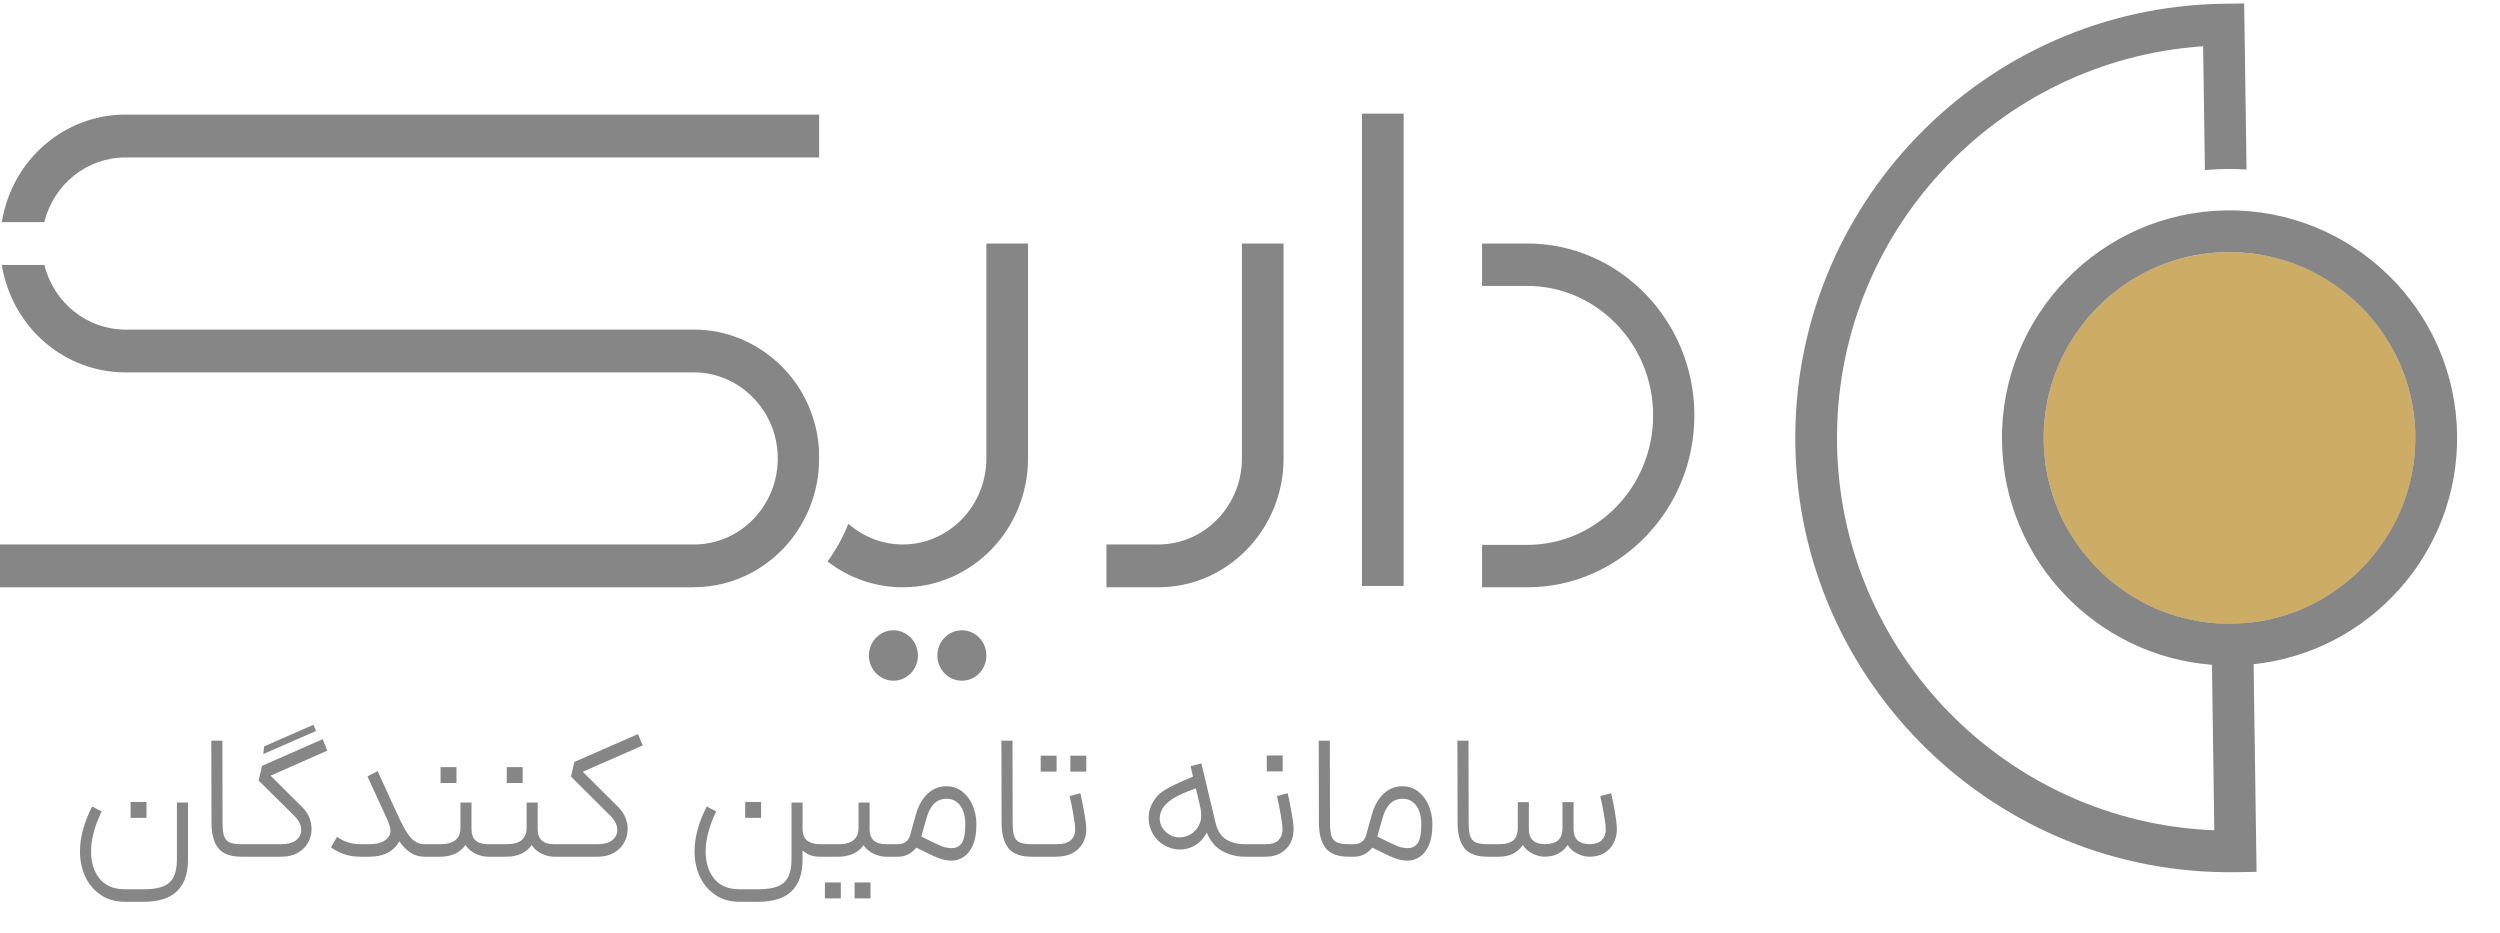 <svg width="1342" height="501" viewBox="0 0 1342 501" fill="none" xmlns="http://www.w3.org/2000/svg">
<path d="M1200.13 468.185L1211.32 468.025L1209.42 334.699L1187.06 335.018L1188.64 445.687C1077.53 441.431 987.726 350.553 986.122 238.124C984.518 125.665 1071.69 32.263 1182.64 24.84L1183.59 91.303C1187.29 90.98 1190.97 90.767 1194.74 90.714C1198.51 90.66 1202.22 90.757 1205.95 90.984L1204.67 1.853L1193.48 2.013C1064.96 3.846 961.891 109.917 963.725 238.444C965.557 366.93 1071.61 470.018 1200.13 468.185Z" fill="#868686"/>
<path d="M1125.27 165.555C1086.87 205.069 1087.77 268.233 1127.29 306.636C1166.8 345.038 1229.96 344.137 1268.37 304.623C1306.77 265.109 1305.87 201.946 1266.35 163.543C1226.84 125.14 1163.68 126.041 1125.27 165.555Z" fill="#CDAC65"/>
<path d="M1187.38 356.856C1191.06 357.133 1194.77 357.27 1198.54 357.216C1202.31 357.163 1206.05 356.929 1209.73 356.537C1271.77 349.991 1319.88 296.91 1318.97 233.336C1318.01 165.983 1262.41 111.981 1195.06 112.941C1127.72 113.902 1073.7 169.468 1074.66 236.821C1075.57 300.405 1125.14 352.093 1187.38 356.856ZM1101.14 206.84C1101.37 206.047 1101.61 205.254 1101.86 204.49C1102.62 202.169 1103.44 199.877 1104.36 197.644C1104.98 196.145 1105.63 194.675 1106.3 193.205C1106.3 193.175 1106.3 193.175 1106.3 193.175C1106.87 192.007 1107.43 190.849 1108.01 189.711C1108.33 189.006 1108.7 188.331 1109.09 187.655C1109.41 187.011 1109.77 186.395 1110.12 185.81C1110.32 185.407 1110.57 185.014 1110.8 184.64C1111.19 183.935 1111.6 183.259 1112.05 182.582C1112.77 181.382 1113.51 180.221 1114.31 179.08C1114.55 178.706 1114.79 178.373 1115.03 178.039C1115.63 177.181 1116.22 176.352 1116.88 175.523C1117.57 174.603 1118.26 173.683 1118.97 172.783C1119.96 171.518 1121.01 170.323 1122.05 169.118C1123.11 167.913 1124.21 166.747 1125.32 165.601C1126.44 164.455 1127.57 163.319 1128.74 162.232C1129.35 161.674 1129.92 161.115 1130.52 160.627C1131.12 160.068 1131.73 159.539 1132.33 159.051C1132.93 158.522 1133.53 158.003 1134.17 157.504C1135.16 156.7 1136.16 155.926 1137.18 155.211C1140.21 152.888 1143.41 150.772 1146.73 148.834C1147.88 148.178 1149.02 147.522 1150.2 146.895C1151.62 146.144 1153.04 145.424 1154.52 144.733L1154.55 144.702C1156 144.042 1157.48 143.38 1158.96 142.779L1158.99 142.749C1160.47 142.148 1161.98 141.576 1163.5 141.044C1164.56 140.659 1165.62 140.314 1166.67 139.969C1167.74 139.654 1168.82 139.328 1169.88 139.013C1170.31 138.887 1170.72 138.791 1171.12 138.665C1171.24 138.634 1171.36 138.602 1171.49 138.57C1172.28 138.379 1173.07 138.188 1173.88 137.956C1174.37 137.859 1174.85 137.762 1175.37 137.635C1176.97 137.282 1178.61 136.948 1180.26 136.685C1180.38 136.683 1180.53 136.651 1180.68 136.619C1182.47 136.353 1184.27 136.078 1186.09 135.902C1187.08 135.797 1188.12 135.693 1189.15 135.618C1190.18 135.543 1191.22 135.498 1192.25 135.424C1193.28 135.409 1194.32 135.364 1195.38 135.349L1196.66 135.331C1198.16 135.319 1199.65 135.388 1201.13 135.457C1201.27 135.465 1201.42 135.473 1201.56 135.471C1202.05 135.494 1202.56 135.517 1203.05 135.54C1203.26 135.567 1203.51 135.563 1203.72 135.59C1205.27 135.718 1206.83 135.846 1208.35 136.014C1208.38 136.014 1208.4 136.013 1208.43 136.023C1208.54 136.031 1208.65 136.04 1208.76 136.058C1208.79 136.068 1208.83 136.077 1208.86 136.077C1208.95 136.076 1209.07 136.104 1209.19 136.102C1209.22 136.132 1209.28 136.131 1209.31 136.13C1209.37 136.13 1209.46 136.158 1209.52 136.157C1209.76 136.184 1210.01 136.24 1210.25 136.267C1211.72 136.456 1213.18 136.655 1214.61 136.935C1216.63 137.306 1218.61 137.758 1220.59 138.25C1220.92 138.335 1221.29 138.42 1221.63 138.505C1222.18 138.617 1222.72 138.789 1223.24 138.942C1225.23 139.494 1227.22 140.075 1229.14 140.748C1229.93 141.037 1230.73 141.306 1231.52 141.594C1233.66 142.384 1235.81 143.263 1237.89 144.214C1238.65 144.573 1239.39 144.922 1240.15 145.281C1240.4 145.398 1240.65 145.514 1240.89 145.631C1241.41 145.894 1241.97 146.166 1242.48 146.458C1242.63 146.546 1242.81 146.634 1243.01 146.751C1243.31 146.897 1243.59 147.043 1243.86 147.199C1244.16 147.344 1244.45 147.49 1244.72 147.677C1244.75 147.676 1244.75 147.706 1244.78 147.706C1244.9 147.764 1244.99 147.823 1245.11 147.881C1246.28 148.504 1247.44 149.188 1248.58 149.902C1249.05 150.195 1249.5 150.469 1249.93 150.763C1250.34 150.997 1250.73 151.271 1251.13 151.505C1251.54 151.77 1251.93 152.044 1252.34 152.308C1253.16 152.877 1253.99 153.415 1254.79 154.004C1256.42 155.171 1257.98 156.358 1259.56 157.646C1260.68 158.54 1261.72 159.445 1262.76 160.341L1262.97 160.548C1264.08 161.532 1265.19 162.556 1266.28 163.601C1266.87 164.142 1267.42 164.714 1267.97 165.277C1268.56 165.848 1269.12 166.45 1269.64 167.013C1270.75 168.187 1271.8 169.353 1272.82 170.588C1273.35 171.191 1273.87 171.793 1274.33 172.427C1275.35 173.662 1276.35 174.948 1277.28 176.245C1277.78 176.908 1278.24 177.542 1278.68 178.205C1279.15 178.869 1279.61 179.532 1280.02 180.196C1280.49 180.86 1280.92 181.524 1281.33 182.218C1281.76 182.882 1282.19 183.546 1282.6 184.24L1282.6 184.27C1283.04 184.934 1283.44 185.658 1283.79 186.353C1284.01 186.68 1284.16 187.018 1284.36 187.345C1284.39 187.375 1284.39 187.435 1284.42 187.464C1284.99 188.486 1285.55 189.548 1286.08 190.601C1286.11 190.661 1286.14 190.72 1286.17 190.78C1286.51 191.445 1286.83 192.111 1287.14 192.806C1287.48 193.531 1287.83 194.256 1288.14 195.012C1288.45 195.738 1288.77 196.493 1289.08 197.249C1289.27 197.646 1289.42 198.064 1289.59 198.492C1289.87 199.158 1290.13 199.824 1290.38 200.521L1290.38 200.551C1290.41 200.67 1290.47 200.759 1290.5 200.879C1290.63 201.177 1290.72 201.486 1290.82 201.785C1291.39 203.327 1291.89 204.87 1292.34 206.453C1292.5 206.941 1292.66 207.419 1292.76 207.907C1293.05 208.844 1293.31 209.79 1293.53 210.727C1293.85 211.972 1294.15 213.208 1294.38 214.455C1294.57 215.182 1294.7 215.941 1294.84 216.699C1295.27 218.943 1295.6 221.218 1295.88 223.495C1295.98 224.343 1296.05 225.162 1296.12 225.981C1296.19 226.62 1296.23 227.23 1296.27 227.84C1296.34 228.659 1296.38 229.448 1296.42 230.268C1296.47 231.397 1296.51 232.516 1296.53 233.646C1296.55 234.676 1296.53 235.687 1296.51 236.687C1296.53 237.627 1296.48 238.548 1296.43 239.458C1296.44 239.668 1296.41 239.889 1296.41 240.099C1296.39 240.499 1296.36 240.889 1296.34 241.32C1296.32 241.81 1296.29 242.291 1296.24 242.781C1296.16 243.753 1296.09 244.734 1295.98 245.735C1295.93 246.196 1295.88 246.647 1295.82 247.138C1295.82 247.228 1295.8 247.348 1295.8 247.468C1295.77 247.499 1295.77 247.559 1295.77 247.589C1295.77 247.649 1295.74 247.739 1295.74 247.799C1295.69 248.32 1295.61 248.831 1295.52 249.352C1295.41 250.084 1295.31 250.816 1295.19 251.517C1295.08 252.249 1294.94 252.981 1294.79 253.713C1294.7 254.234 1294.59 254.746 1294.48 255.238C1294.34 255.94 1294.2 256.672 1294.02 257.375C1293.82 258.228 1293.61 259.081 1293.38 259.904C1293.16 260.817 1292.92 261.741 1292.66 262.624C1292.35 263.689 1292.02 264.764 1291.68 265.799C1291.54 266.291 1291.36 266.773 1291.21 267.266C1291.21 267.296 1291.18 267.326 1291.18 267.356C1291.04 267.758 1290.92 268.15 1290.74 268.553C1290.32 269.689 1289.92 270.814 1289.48 271.921C1289.03 273.027 1288.6 274.094 1288.12 275.161C1287.86 275.774 1287.59 276.388 1287.3 276.972C1286.98 277.707 1286.62 278.442 1286.26 279.177C1285.91 279.883 1285.55 280.588 1285.13 281.294C1284.84 281.878 1284.57 282.462 1284.21 283.007C1284.21 283.037 1284.18 283.037 1284.18 283.067C1283.74 283.894 1283.27 284.721 1282.79 285.518C1282.4 286.223 1281.99 286.869 1281.54 287.546C1281.42 287.757 1281.27 288.009 1281.12 288.222C1280.64 289.019 1280.11 289.816 1279.57 290.614C1278.94 291.533 1278.29 292.493 1277.63 293.382C1277.45 293.625 1277.31 293.847 1277.12 294.089C1276.32 295.201 1275.48 296.303 1274.61 297.386C1273.62 298.62 1272.6 299.814 1271.53 301.02C1271.47 301.111 1271.38 301.202 1271.29 301.293C1270.84 301.82 1270.4 302.306 1269.91 302.833C1269.37 303.421 1268.84 303.978 1268.27 304.527C1267.73 305.114 1267.15 305.673 1266.59 306.221L1266.59 306.251C1266.08 306.748 1265.61 307.205 1265.09 307.672C1265 307.734 1264.95 307.824 1264.86 307.886C1263.68 309.033 1262.49 310.08 1261.28 311.097C1260.83 311.503 1260.35 311.87 1259.87 312.247C1259.26 312.746 1258.66 313.235 1258.06 313.703C1257.82 313.887 1257.6 314.04 1257.37 314.233C1256.79 314.671 1256.22 315.1 1255.62 315.538C1255.3 315.783 1254.99 316.037 1254.66 316.252C1254.34 316.497 1254 316.721 1253.67 316.936C1253.22 317.273 1252.77 317.589 1252.32 317.866C1251.45 318.488 1250.57 319.05 1249.66 319.604C1249 320.043 1248.27 320.473 1247.58 320.853C1247.46 320.945 1247.37 321.006 1247.25 321.068C1247.22 321.069 1247.22 321.099 1247.19 321.099C1246.65 321.467 1246.07 321.755 1245.51 322.063C1244.81 322.503 1244.12 322.873 1243.42 323.253C1242.7 323.633 1241.97 324.004 1241.25 324.354C1240.67 324.662 1240.07 324.951 1239.47 325.229C1238.41 325.735 1237.35 326.2 1236.27 326.675C1235.25 327.12 1234.15 327.556 1233.1 327.971C1233.04 328.001 1233.01 328.002 1232.95 328.033C1232.04 328.376 1231.17 328.728 1230.22 329.042C1229.2 329.426 1228.13 329.772 1227.08 330.117C1226.2 330.399 1225.29 330.662 1224.38 330.915C1223.56 331.167 1222.72 331.399 1221.86 331.621C1221.8 331.622 1221.77 331.653 1221.71 331.653C1221.07 331.843 1220.38 331.973 1219.74 332.142C1219.25 332.269 1218.74 332.396 1218.22 332.493C1216.8 332.814 1215.34 333.114 1213.88 333.345C1213.37 333.443 1212.86 333.54 1212.34 333.607C1212.28 333.608 1212.19 333.639 1212.13 333.64C1212.1 333.641 1212.04 333.642 1212.01 333.672C1211.89 333.674 1211.77 333.705 1211.68 333.707C1211.22 333.773 1210.74 333.84 1210.28 333.907C1209.28 334.041 1208.3 334.145 1207.34 334.249C1206.25 334.384 1205.12 334.46 1204.02 334.536C1203.11 334.609 1202.19 334.682 1201.25 334.696C1200.25 334.74 1199.24 334.784 1198.21 334.799C1197.08 334.815 1195.96 334.801 1194.83 334.787C1194.01 334.769 1193.22 334.75 1192.4 334.702C1191.79 334.68 1191.18 334.659 1190.54 334.608C1189.72 334.56 1188.9 334.512 1188.05 334.434C1185.76 334.226 1183.48 333.949 1181.21 333.591C1180.45 333.482 1179.69 333.373 1178.96 333.193C1177.71 333.001 1176.46 332.739 1175.21 332.457C1174.26 332.26 1173.31 332.024 1172.37 331.767C1171.88 331.684 1171.39 331.541 1170.9 331.388C1169.32 330.981 1167.76 330.523 1166.19 329.995C1165.89 329.909 1165.58 329.824 1165.28 329.708C1165.16 329.68 1165.07 329.621 1164.95 329.593L1164.92 329.593C1164.8 329.565 1164.67 329.507 1164.54 329.479C1164.3 329.392 1164.08 329.305 1163.87 329.218C1163.54 329.103 1163.2 328.988 1162.86 328.872C1162.43 328.729 1162.01 328.585 1161.61 328.4C1160.84 328.111 1160.08 327.812 1159.35 327.523C1158.58 327.233 1157.85 326.904 1157.11 326.584C1156.41 326.294 1155.73 325.994 1155.06 325.673C1155 325.644 1154.94 325.615 1154.88 325.586C1153.8 325.081 1152.73 324.547 1151.69 324.021C1151.66 323.992 1151.6 323.993 1151.57 323.963C1151.24 323.788 1150.9 323.643 1150.57 323.427C1149.86 323.107 1149.13 322.718 1148.45 322.297L1148.42 322.298C1147.71 321.908 1147.04 321.497 1146.36 321.077C1145.66 320.687 1144.98 320.277 1144.3 319.826C1143.63 319.436 1142.95 318.995 1142.28 318.545C1141.6 318.125 1140.95 317.684 1140.28 317.203C1138.95 316.312 1137.63 315.351 1136.38 314.369C1135.73 313.918 1135.11 313.417 1134.49 312.905C1133.23 311.923 1132.04 310.9 1130.83 309.827C1130.24 309.316 1129.62 308.775 1129.05 308.213C1128.46 307.671 1127.87 307.129 1127.32 306.567L1127.32 306.537C1126.21 305.483 1125.19 304.437 1124.18 303.362L1123.96 303.155C1123.04 302.138 1122.11 301.111 1121.18 300.034C1120.53 299.283 1119.88 298.502 1119.26 297.721C1118.73 297.089 1118.24 296.456 1117.77 295.822C1117.3 295.279 1116.87 294.645 1116.43 294.081C1116.43 294.051 1116.4 294.052 1116.4 294.022C1116.13 293.695 1115.87 293.329 1115.63 292.963C1115.07 292.18 1114.51 291.398 1114.01 290.615C1113.86 290.407 1113.71 290.16 1113.57 289.952C1113.11 289.288 1112.71 288.654 1112.27 287.96C1111.77 287.177 1111.27 286.364 1110.8 285.551C1110.8 285.521 1110.77 285.521 1110.77 285.491C1110.4 284.946 1110.11 284.37 1109.81 283.805C1109.37 283.111 1109 282.416 1108.62 281.721C1108.25 280.997 1107.87 280.272 1107.52 279.547C1107.21 278.971 1106.92 278.365 1106.64 277.759C1106.58 277.64 1106.52 277.491 1106.45 277.362L1106.45 277.332C1106.07 276.607 1105.73 275.882 1105.45 275.126C1105.3 274.828 1105.17 274.52 1105.04 274.222L1105.04 274.192C1104.85 273.764 1104.66 273.347 1104.5 272.919C1104.41 272.681 1104.31 272.402 1104.22 272.163C1103.94 271.467 1103.65 270.801 1103.4 270.105C1103.18 269.528 1102.95 268.951 1102.77 268.353C1102.48 267.597 1102.22 266.841 1101.97 266.055C1101.88 265.726 1101.78 265.417 1101.69 265.089C1101.41 264.302 1101.18 263.486 1100.95 262.669C1100.7 261.852 1100.47 261.005 1100.25 260.159C1100.06 259.461 1099.9 258.733 1099.73 258.036C1099.67 257.857 1099.63 257.677 1099.6 257.488C1099.57 257.398 1099.57 257.338 1099.54 257.248C1099.47 257.009 1099.41 256.76 1099.38 256.521C1099.22 255.973 1099.12 255.434 1099.02 254.885C1099.02 254.825 1098.99 254.736 1098.99 254.676C1098.96 254.586 1098.96 254.466 1098.93 254.377C1098.7 253.13 1098.46 251.893 1098.26 250.646C1098.26 250.586 1098.23 250.496 1098.23 250.436C1098.23 250.406 1098.23 250.346 1098.2 250.317C1098.2 250.197 1098.16 250.077 1098.16 249.987C1098.1 249.528 1098.03 249.049 1097.96 248.59C1097.86 247.951 1097.8 247.312 1097.73 246.673C1097.62 245.855 1097.55 245.005 1097.48 244.186C1097.37 243.058 1097.3 241.939 1097.22 240.78C1097.18 240.23 1097.18 239.65 1097.14 239.081C1097.1 238.231 1097.08 237.381 1097.07 236.521C1096.95 227.942 1097.93 219.597 1099.85 211.589C1100.24 209.994 1100.67 208.407 1101.14 206.84Z" fill="#868686"/>
<path d="M516.328 365.4C509.075 365.4 503.178 359.326 503.178 351.868C503.178 348.302 504.545 344.903 507.024 342.312C509.483 339.784 512.87 338.336 516.328 338.336C519.838 338.336 523.143 339.742 525.633 342.302C528.122 344.903 529.489 348.291 529.489 351.868C529.489 355.477 528.122 358.875 525.633 361.424C523.184 363.994 519.879 365.4 516.328 365.4Z" fill="#868686"/>
<path d="M479.581 365.4C472.327 365.4 466.431 359.326 466.431 351.868C466.431 348.302 467.798 344.903 470.277 342.312C472.736 339.784 476.123 338.336 479.581 338.336C483.09 338.336 486.396 339.742 488.885 342.302C491.375 344.903 492.742 348.291 492.742 351.858C492.742 355.466 491.375 358.865 488.885 361.424C486.437 363.994 483.131 365.4 479.581 365.4Z" fill="#868686"/>
<path d="M753.471 61H731.109V314.535H753.471V61Z" fill="#868686"/>
<path d="M593.934 315.259V292.266H621.755C646.515 292.266 666.664 271.559 666.664 246.101V130.714H689.026V246.101C689.026 284.241 658.849 315.259 621.755 315.259H593.934Z" fill="#868686"/>
<path d="M439.712 61.493V84.518H67.322C46.786 84.518 28.861 98.763 23.811 119.228H0.959L1.081 118.536C6.774 85.504 34.646 61.504 67.322 61.504H439.712V61.493Z" fill="#868686"/>
<path d="M439.712 246.08C439.712 247.412 439.681 248.776 439.59 250.066C439.559 250.989 439.498 251.87 439.406 252.762C439.375 252.982 439.375 253.202 439.345 253.423C439.222 254.503 439.1 255.541 438.947 256.59C438.763 257.954 438.518 259.318 438.202 260.671C438.019 261.563 437.804 262.444 437.59 263.335C437.315 264.447 437.009 265.517 436.692 266.629V266.661C434.693 273.122 431.826 279.196 428.225 284.713C427.643 285.636 426.99 286.549 426.348 287.441V287.472C414.034 304.287 394.477 315.207 372.481 315.207C372.481 315.207 372.298 315.207 372.084 315.238C371.961 315.27 371.869 315.238 371.747 315.238C371.472 315.27 371.227 315.27 371.227 315.27H0V292.276H372.584C396.262 292.276 415.982 273.248 417.421 248.922C417.482 247.999 417.513 247.024 417.513 246.069C417.513 244.831 417.451 243.604 417.36 242.335C415.513 218.555 395.834 199.904 372.584 199.904H67.322C34.646 199.904 6.805 175.935 1.081 142.903L0.959 142.211H23.811C28.892 162.634 46.817 176.921 67.322 176.921H372.573C373.685 176.921 374.787 176.953 375.899 177.016C376.919 177.047 377.899 177.142 378.888 177.236C379.194 177.268 379.5 177.299 379.786 177.33C380.582 177.425 381.357 177.519 382.122 177.645C382.214 177.645 382.337 177.677 382.428 177.677C382.765 177.74 383.102 177.771 383.449 177.834C383.54 177.865 383.602 177.865 383.693 177.897C383.724 177.865 383.724 177.897 383.755 177.897L384.275 177.96H384.581L384.673 178.054L385.132 178.149C385.652 178.243 386.152 178.337 386.642 178.463C387.539 178.652 388.397 178.841 389.264 179.093C389.845 179.25 390.467 179.407 391.08 179.596C391.263 179.628 391.416 179.691 391.6 179.754C393.691 180.383 395.721 181.149 397.731 181.967C398.466 182.282 399.21 182.596 399.945 182.953C400.527 183.205 401.088 183.488 401.669 183.771C402.312 184.086 402.965 184.4 403.577 184.757C404.22 185.103 404.842 185.449 405.454 185.806C406.066 186.152 406.688 186.53 407.301 186.918C425.746 198.289 437.794 217.884 439.579 240.185L439.641 243.164L439.712 246.08Z" fill="#868686"/>
<path d="M551.841 130.714V246.069C551.841 284.231 521.694 315.259 484.58 315.259C469.981 315.259 455.841 310.381 444.231 301.392C448.73 295.182 452.515 288.406 455.413 281.157C463.482 288.28 473.888 292.276 484.58 292.276C509.34 292.276 529.478 271.57 529.478 246.08V130.714H551.841Z" fill="#868686"/>
<path d="M795.564 315.259V292.486H819.804C857.072 292.486 887.402 261.311 887.402 222.992C887.402 184.673 857.082 153.498 819.804 153.498H795.564V130.714H819.804C869.283 130.714 909.54 172.107 909.54 222.981C909.54 273.856 869.283 315.259 819.804 315.259H795.564Z" fill="#868686"/>
<path d="M54.547 435.591C50.771 443.463 48.883 450.599 48.883 456.999C48.883 462.951 50.387 467.815 53.395 471.591C56.467 475.431 61.011 477.351 67.027 477.351H77.299C81.715 477.351 85.203 476.807 87.763 475.719C90.323 474.631 92.147 472.935 93.235 470.631C94.387 468.327 94.963 465.255 94.963 461.415V430.791H100.915V461.415C100.915 476.519 93.043 484.071 77.299 484.071H67.027C61.907 484.071 57.523 482.791 53.875 480.231C50.227 477.735 47.475 474.407 45.619 470.247C43.827 466.151 42.931 461.735 42.931 456.999C42.931 449.511 45.107 441.479 49.459 432.903L54.547 435.591ZM70.099 430.503H78.643V439.047H70.099V430.503ZM129.556 459.879C123.732 459.879 119.604 458.343 117.172 455.271C114.74 452.199 113.524 447.623 113.524 441.543L113.428 397.575H119.38L119.476 441.543C119.476 444.743 119.732 447.143 120.244 448.743C120.82 450.343 121.812 451.495 123.22 452.199C124.628 452.839 126.74 453.159 129.556 453.159H130.804L131.284 456.615L130.804 459.879H129.556ZM175.696 402.951L145.264 416.391L162.256 433.287C165.584 436.615 167.248 440.551 167.248 445.095C167.248 447.719 166.608 450.151 165.328 452.391C164.048 454.631 162.192 456.455 159.76 457.863C157.328 459.207 154.448 459.879 151.12 459.879H129.808V453.159H151.12C154.448 453.159 157.04 452.455 158.896 451.047C160.752 449.575 161.68 447.751 161.68 445.575C161.68 442.951 160.464 440.423 158.032 437.991L138.832 418.983L140.656 411.111L173.2 396.807L175.696 402.951ZM141.808 400.647L168.304 389.031L169.648 392.391L141.328 404.775L141.808 400.647ZM208.754 427.143L212.786 435.975C212.786 435.975 212.786 436.007 212.786 436.071C212.85 436.071 212.882 436.071 212.882 436.071C215.634 442.343 218.066 446.759 220.178 449.319C222.354 451.879 224.914 453.159 227.858 453.159H229.394L229.874 456.711L229.394 459.879H227.858C225.106 459.879 222.642 459.175 220.466 457.767C218.29 456.359 216.242 454.311 214.322 451.623L213.458 453.063C210.322 457.607 205.266 459.879 198.29 459.879H193.394C189.938 459.879 186.866 459.367 184.178 458.343C181.554 457.319 179.378 456.135 177.65 454.791L180.914 449.223C184.626 451.847 188.786 453.159 193.394 453.159H198.29C203.282 453.159 206.706 451.847 208.562 449.223C209.266 448.263 209.618 447.143 209.618 445.863C209.618 444.327 208.882 441.991 207.41 438.855C200.882 424.711 197.49 417.351 197.234 416.775L202.706 413.895L208.754 427.143ZM253.105 430.791V445.095C253.105 450.471 256.017 453.159 261.841 453.159H264.913L265.393 456.615L264.913 459.879H261.841C259.793 459.879 257.649 459.367 255.409 458.343C253.169 457.319 251.313 455.751 249.841 453.639C248.433 455.687 246.545 457.255 244.177 458.343C241.809 459.367 239.249 459.879 236.497 459.879H228.433V453.159H236.497C243.601 453.159 247.153 450.215 247.153 444.327V430.791H253.105ZM236.497 411.783H245.041V420.327H236.497V411.783ZM288.636 430.791V445.095C288.636 450.471 291.548 453.159 297.372 453.159H300.444L300.924 456.615L300.444 459.879H297.372C295.324 459.879 293.18 459.367 290.94 458.343C288.7 457.319 286.844 455.751 285.372 453.639C283.964 455.687 282.076 457.255 279.708 458.343C277.34 459.367 274.78 459.879 272.028 459.879H263.964V453.159H272.028C279.132 453.159 282.684 450.215 282.684 444.327V430.791H288.636ZM272.028 411.783H280.572V420.327H272.028V411.783ZM344.999 400.167L312.839 414.279L331.943 433.287C333.607 434.951 334.855 436.807 335.687 438.855C336.519 440.839 336.935 442.887 336.935 444.999C336.935 447.623 336.295 450.087 335.015 452.391C333.735 454.631 331.879 456.455 329.447 457.863C327.015 459.207 324.135 459.879 320.807 459.879H299.495V453.159H320.807C324.135 453.159 326.727 452.455 328.583 451.047C330.439 449.575 331.367 447.751 331.367 445.575C331.367 442.951 330.151 440.423 327.719 437.991L306.503 416.871L308.327 408.999L342.503 394.023L344.999 400.167ZM439.846 459.879C436.262 459.879 433.254 458.759 430.822 456.519V461.415C430.822 476.519 422.95 484.071 407.206 484.071H396.934C391.814 484.071 387.43 482.791 383.782 480.231C380.134 477.735 377.382 474.407 375.526 470.247C373.734 466.151 372.838 461.735 372.838 456.999C372.838 449.511 375.014 441.479 379.366 432.903L384.454 435.591C380.678 443.463 378.79 450.599 378.79 456.999C378.79 462.951 380.294 467.815 383.302 471.591C386.374 475.431 390.918 477.351 396.934 477.351H407.206C411.622 477.351 415.11 476.807 417.67 475.719C420.23 474.631 422.054 472.935 423.142 470.631C424.294 468.327 424.87 465.255 424.87 461.415V430.791H430.822V444.519C430.822 447.783 431.686 450.055 433.414 451.335C435.206 452.551 437.35 453.159 439.846 453.159H441.19L441.67 456.615L441.19 459.879H439.846ZM400.006 430.503H408.55V439.047H400.006V430.503ZM466.806 430.791V445.095C466.806 450.471 469.718 453.159 475.542 453.159H480.438L480.822 456.615L480.438 459.879H475.542C473.558 459.879 471.414 459.367 469.11 458.343C466.87 457.319 465.014 455.783 463.542 453.735C462.134 455.783 460.246 457.319 457.878 458.343C455.51 459.367 452.982 459.879 450.294 459.879H440.214V453.159H450.294C457.334 453.159 460.854 450.215 460.854 444.327V430.791H466.806ZM442.806 473.703H451.35V482.247H442.806V473.703ZM458.742 473.703H467.286V482.247H458.742V473.703ZM479.495 453.159H482.183C483.783 453.159 485.127 452.743 486.215 451.911C487.367 451.079 488.135 449.927 488.519 448.455L491.591 437.415C492.935 432.615 495.015 428.871 497.831 426.183C500.647 423.431 504.039 422.055 508.007 422.055C511.207 422.055 514.023 422.983 516.455 424.839C518.887 426.695 520.775 429.191 522.119 432.327C523.463 435.463 524.135 438.887 524.135 442.599C524.135 447.079 523.495 450.791 522.215 453.735C520.935 456.615 519.303 458.695 517.319 459.975C515.335 461.319 513.191 461.991 510.887 461.991C508.519 461.991 506.087 461.511 503.591 460.551C501.159 459.591 497.255 457.735 491.879 454.983C490.663 456.519 489.191 457.735 487.463 458.631C485.799 459.463 484.039 459.879 482.183 459.879H479.495V453.159ZM494.567 449.031C499.623 451.591 503.143 453.287 505.127 454.119C507.111 454.887 509.031 455.271 510.887 455.271C513.191 455.271 514.983 454.375 516.263 452.583C517.543 450.727 518.183 447.399 518.183 442.599C518.183 438.375 517.287 435.015 515.495 432.519C513.767 430.023 511.271 428.775 508.007 428.775C505.447 428.775 503.271 429.639 501.479 431.367C499.687 433.095 498.311 435.687 497.351 439.143L494.567 449.031ZM553.681 459.879C547.857 459.879 543.729 458.343 541.297 455.271C538.865 452.199 537.649 447.623 537.649 441.543L537.553 397.575H543.505L543.601 441.543C543.601 444.743 543.857 447.143 544.369 448.743C544.945 450.343 545.937 451.495 547.345 452.199C548.753 452.839 550.865 453.159 553.681 453.159H554.929L555.409 456.615L554.929 459.879H553.681ZM553.933 453.159H566.893C570.605 453.159 573.229 452.455 574.765 451.047C576.365 449.575 577.165 447.687 577.165 445.383C577.165 443.591 576.845 440.935 576.205 437.415C575.629 433.831 574.957 430.471 574.189 427.335L579.949 425.799C580.717 429.127 581.421 432.679 582.061 436.455C582.765 440.231 583.117 443.207 583.117 445.383C583.117 447.815 582.541 450.151 581.389 452.391C580.237 454.567 578.445 456.359 576.013 457.767C573.581 459.175 570.541 459.879 566.893 459.879H553.933V453.159ZM558.637 405.639H567.181V414.183H558.637V405.639ZM574.573 405.639H583.117V414.183H574.573V405.639ZM652.585 442.023C653.609 446.055 655.497 448.935 658.249 450.663C661.065 452.327 664.329 453.159 668.041 453.159H669.961L670.345 456.519L669.961 459.879H668.041C663.945 459.879 660.009 458.887 656.233 456.903C652.457 454.855 649.641 451.527 647.785 446.919L647.497 447.495C645.961 450.247 643.945 452.359 641.449 453.831C638.953 455.303 636.265 456.039 633.385 456.039C630.441 456.039 627.593 455.239 624.841 453.639C622.281 452.167 620.265 450.119 618.793 447.495C617.321 444.807 616.585 441.991 616.585 439.047C616.585 435.975 617.353 433.159 618.889 430.599C619.849 428.935 620.969 427.495 622.249 426.279C623.593 425.063 625.641 423.751 628.393 422.343C631.145 420.871 635.145 419.047 640.393 416.871L639.145 411.303L644.905 409.767L652.585 442.023ZM624.073 434.055C623.049 435.719 622.537 437.479 622.537 439.335C622.537 441.063 622.985 442.695 623.881 444.231C624.841 445.767 626.121 447.015 627.721 447.975C629.321 448.999 631.113 449.511 633.097 449.511C634.953 449.511 636.713 449.095 638.377 448.263C640.105 447.367 641.545 446.119 642.697 444.519C643.401 443.495 643.913 442.471 644.233 441.447C644.617 440.423 644.809 439.207 644.809 437.799C644.809 436.775 644.713 435.591 644.521 434.247L642.697 426.375L641.929 423.207C636.041 425.319 631.849 427.207 629.353 428.871C626.857 430.535 625.097 432.263 624.073 434.055ZM668.964 453.159H679.332C682.532 453.159 684.836 452.455 686.244 451.047C687.716 449.575 688.452 447.687 688.452 445.383C688.452 443.591 688.132 440.935 687.492 437.415C686.916 433.831 686.244 430.471 685.476 427.335L691.236 425.799C692.004 429.127 692.708 432.679 693.348 436.455C694.052 440.231 694.404 443.207 694.404 445.383C694.404 447.815 693.86 450.151 692.772 452.391C691.684 454.567 689.988 456.359 687.684 457.767C685.444 459.175 682.66 459.879 679.332 459.879H668.964V453.159ZM680.004 405.543H688.548V414.087H680.004V405.543ZM724.024 459.879C718.2 459.879 714.072 458.343 711.64 455.271C709.208 452.199 707.992 447.623 707.992 441.543L707.896 397.575H713.848L713.944 441.543C713.944 444.743 714.2 447.143 714.712 448.743C715.288 450.343 716.28 451.495 717.688 452.199C719.096 452.839 721.208 453.159 724.024 453.159H725.272L725.752 456.615L725.272 459.879H724.024ZM724.276 453.159H726.964C728.564 453.159 729.908 452.743 730.996 451.911C732.148 451.079 732.916 449.927 733.3 448.455L736.372 437.415C737.716 432.615 739.796 428.871 742.612 426.183C745.428 423.431 748.82 422.055 752.788 422.055C755.988 422.055 758.804 422.983 761.236 424.839C763.668 426.695 765.556 429.191 766.9 432.327C768.244 435.463 768.916 438.887 768.916 442.599C768.916 447.079 768.276 450.791 766.996 453.735C765.716 456.615 764.084 458.695 762.1 459.975C760.116 461.319 757.972 461.991 755.668 461.991C753.3 461.991 750.868 461.511 748.372 460.551C745.94 459.591 742.036 457.735 736.66 454.983C735.444 456.519 733.972 457.735 732.244 458.631C730.58 459.463 728.82 459.879 726.964 459.879H724.276V453.159ZM739.348 449.031C744.404 451.591 747.924 453.287 749.908 454.119C751.892 454.887 753.812 455.271 755.668 455.271C757.972 455.271 759.764 454.375 761.044 452.583C762.324 450.727 762.964 447.399 762.964 442.599C762.964 438.375 762.068 435.015 760.276 432.519C758.548 430.023 756.052 428.775 752.788 428.775C750.228 428.775 748.052 429.639 746.26 431.367C744.468 433.095 743.092 435.687 742.132 439.143L739.348 449.031ZM798.462 459.879C792.638 459.879 788.51 458.343 786.078 455.271C783.646 452.199 782.43 447.623 782.43 441.543L782.334 397.575H788.286L788.382 441.543C788.382 444.743 788.638 447.143 789.15 448.743C789.726 450.343 790.718 451.495 792.126 452.199C793.534 452.839 795.646 453.159 798.462 453.159H799.71L800.19 456.615L799.71 459.879H798.462ZM798.714 453.159H804.858C808.25 453.159 810.746 452.455 812.346 451.047C813.946 449.639 814.746 447.399 814.746 444.327V430.599H820.698V445.095C820.698 450.343 823.514 453.031 829.146 453.159C832.474 453.095 834.906 452.391 836.442 451.047C837.978 449.639 838.746 447.399 838.746 444.327V430.599H844.698V445.095C844.698 450.343 847.546 453.031 853.242 453.159C856.314 453.095 858.522 452.359 859.866 450.951C861.274 449.479 861.978 447.623 861.978 445.383C861.978 443.591 861.658 440.935 861.018 437.415C860.442 433.831 859.77 430.471 859.002 427.335L864.858 425.799C865.626 428.999 866.33 432.519 866.97 436.359C867.61 440.199 867.93 443.207 867.93 445.383C867.93 447.751 867.386 450.055 866.298 452.295C865.274 454.535 863.642 456.359 861.402 457.767C859.226 459.175 856.506 459.879 853.242 459.879C851.194 459.879 849.082 459.367 846.906 458.343C844.73 457.319 842.938 455.751 841.53 453.639C838.65 457.799 834.522 459.879 829.146 459.879C827.098 459.879 824.954 459.335 822.714 458.247C820.474 457.159 818.714 455.623 817.434 453.639C816.026 455.687 814.234 457.255 812.058 458.343C809.882 459.367 807.482 459.879 804.858 459.879H798.714V453.159Z" fill="#868686"/>
</svg>
